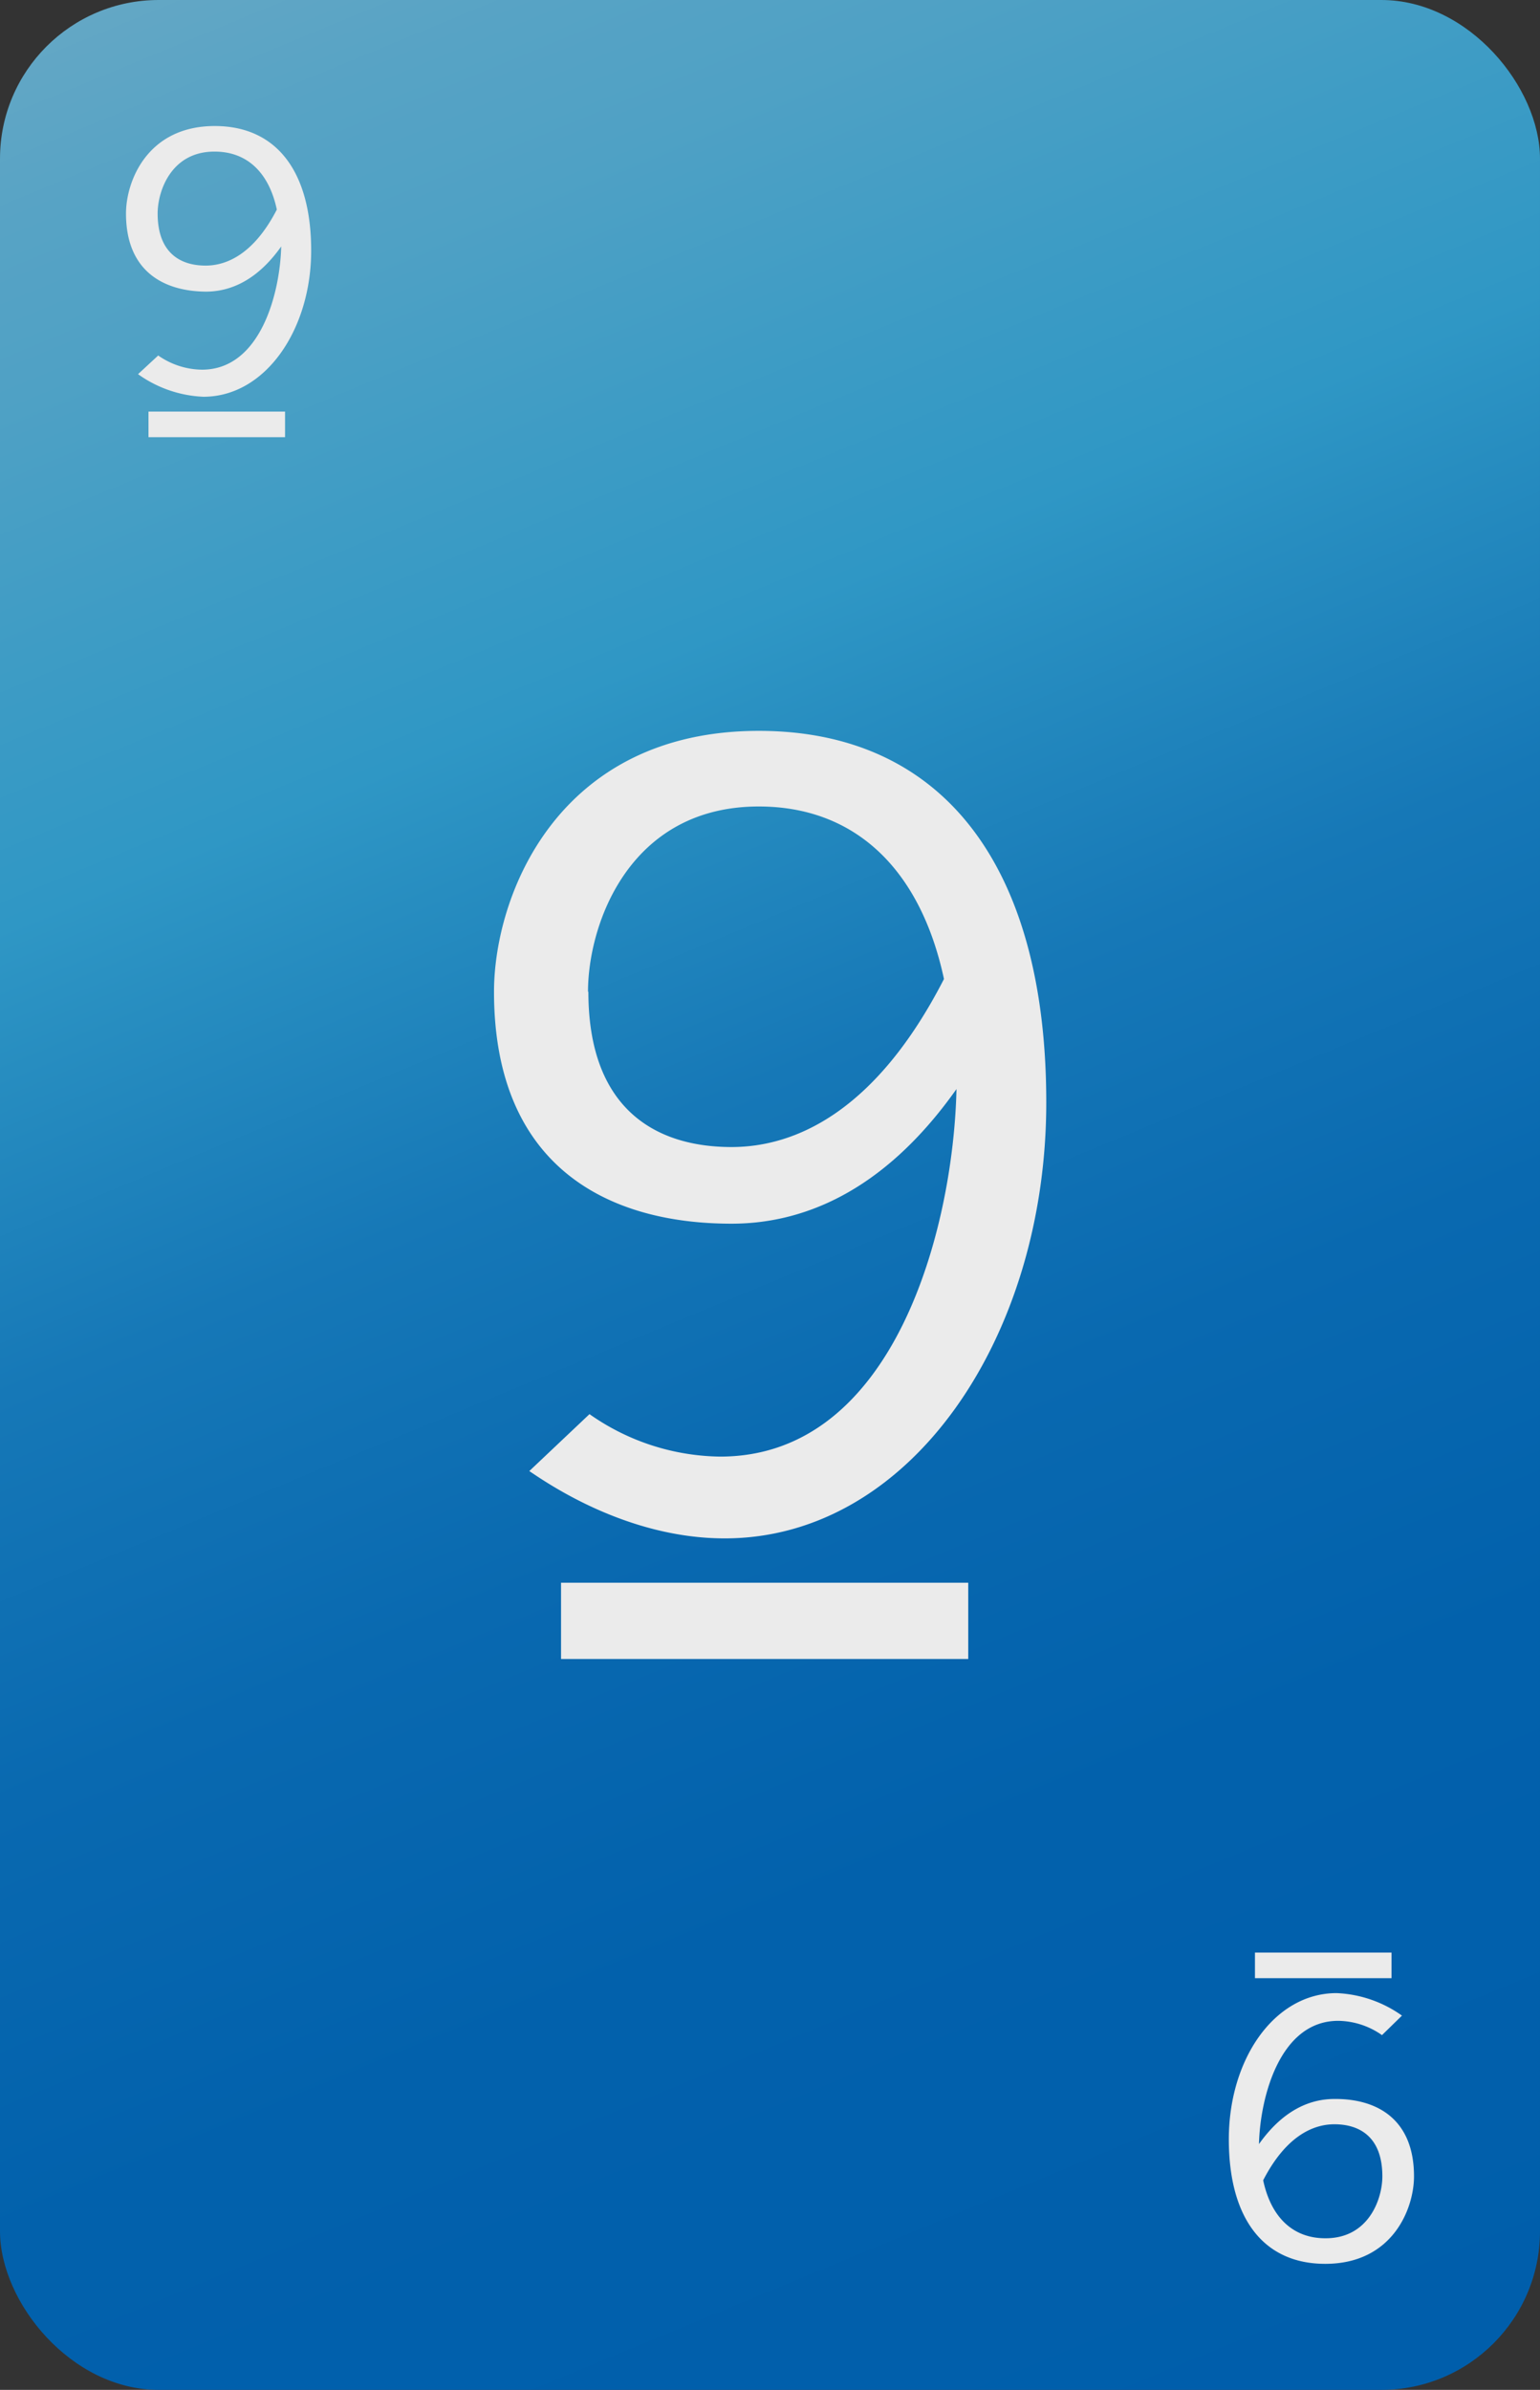 <svg id="_9" data-name="9" xmlns="http://www.w3.org/2000/svg" xmlns:xlink="http://www.w3.org/1999/xlink" viewBox="0 0 165 256"><rect x="0" y="0" width="165" height="256" fill="#333333" stroke="none"/><defs><style>.cls-1{fill:url(#linear-gradient);}.cls-2{fill:#ebebeb;}</style><linearGradient id="linear-gradient" x1="27.16" y1="-5.6" x2="137.84" y2="261.6" gradientUnits="userSpaceOnUse"><stop offset="0" stop-color="#63a7c5"/><stop offset="0.06" stop-color="#57a3c5"/><stop offset="0.12" stop-color="#4fa1c5"/><stop offset="0.21" stop-color="#3e9cc5"/><stop offset="0.3" stop-color="#2f97c5"/><stop offset="0.35" stop-color="#278dc0"/><stop offset="0.46" stop-color="#1678b7"/><stop offset="0.6" stop-color="#0969b0"/><stop offset="0.75" stop-color="#0261ac"/><stop offset="1" stop-color="#005eab"/></linearGradient></defs><title>blue</title><g id="Layer_3_copy_28" data-name="Layer 3 copy 28"><rect class="cls-1" width="165" height="256" rx="17" ry="17"/></g><path class="cls-2" d="M52.93,106.24c0-10.32,6.82-27.95,28.37-27.95,19.6,0,30.8,14.31,30.8,39.81,0,25.07-14.49,46.69-34.45,46.69-10.59,0-19.12-6-20.94-7.21l6.45-6.1a24.81,24.81,0,0,0,14,4.55c18.75,0,25-24.62,25.32-39.37-8,11.31-16.8,14.42-24.1,14.42C64.74,131.08,52.93,124.65,52.93,106.24Zm10.11,0c0,12.53,7.18,16.63,15.34,16.63,6.82,0,15.46-3.77,22.76-18C98.59,93,91.53,86.39,81.3,86.39,67.42,86.39,63,99,63,106.24Z"/><rect class="cls-2" x="60.11" y="169.54" width="43.63" height="8.17"/><g id="Layer_65" data-name="Layer 65"><path class="cls-2" d="M13.5,22.87c0-3.46,2.29-9.37,9.51-9.37,6.57,0,10.33,4.8,10.33,13.35,0,8.4-4.86,15.65-11.55,15.65a12.94,12.94,0,0,1-7-2.42l2.16-2a8.34,8.34,0,0,0,4.69,1.52c6.29,0,8.37-8.25,8.49-13.2-2.69,3.8-5.63,4.84-8.08,4.84C17.46,31.2,13.5,29,13.5,22.87Zm3.39,0c0,4.2,2.41,5.58,5.14,5.58,2.29,0,5.19-1.27,7.63-6-.85-4-3.22-6.21-6.65-6.21C18.36,16.21,16.89,20.45,16.89,22.87Z"/><rect class="cls-2" x="15.91" y="44.09" width="14.63" height="2.74"/><path class="cls-2" d="M151.5,233.13c0,3.46-2.29,9.37-9.51,9.37-6.57,0-10.33-4.8-10.33-13.35s4.86-15.65,11.55-15.65a13,13,0,0,1,7,2.41L148.07,218a8.31,8.31,0,0,0-4.69-1.53c-6.29,0-8.37,8.26-8.49,13.2,2.69-3.79,5.63-4.83,8.08-4.83C147.54,224.8,151.5,227,151.5,233.13Zm-3.39,0c0-4.2-2.41-5.58-5.14-5.58-2.29,0-5.19,1.27-7.63,6,.85,4,3.22,6.21,6.65,6.21C146.64,239.79,148.11,235.55,148.11,233.13Z"/><rect class="cls-2" x="134.47" y="209.17" width="14.63" height="2.74" transform="translate(283.56 421.07) rotate(-180)"/></g></svg>